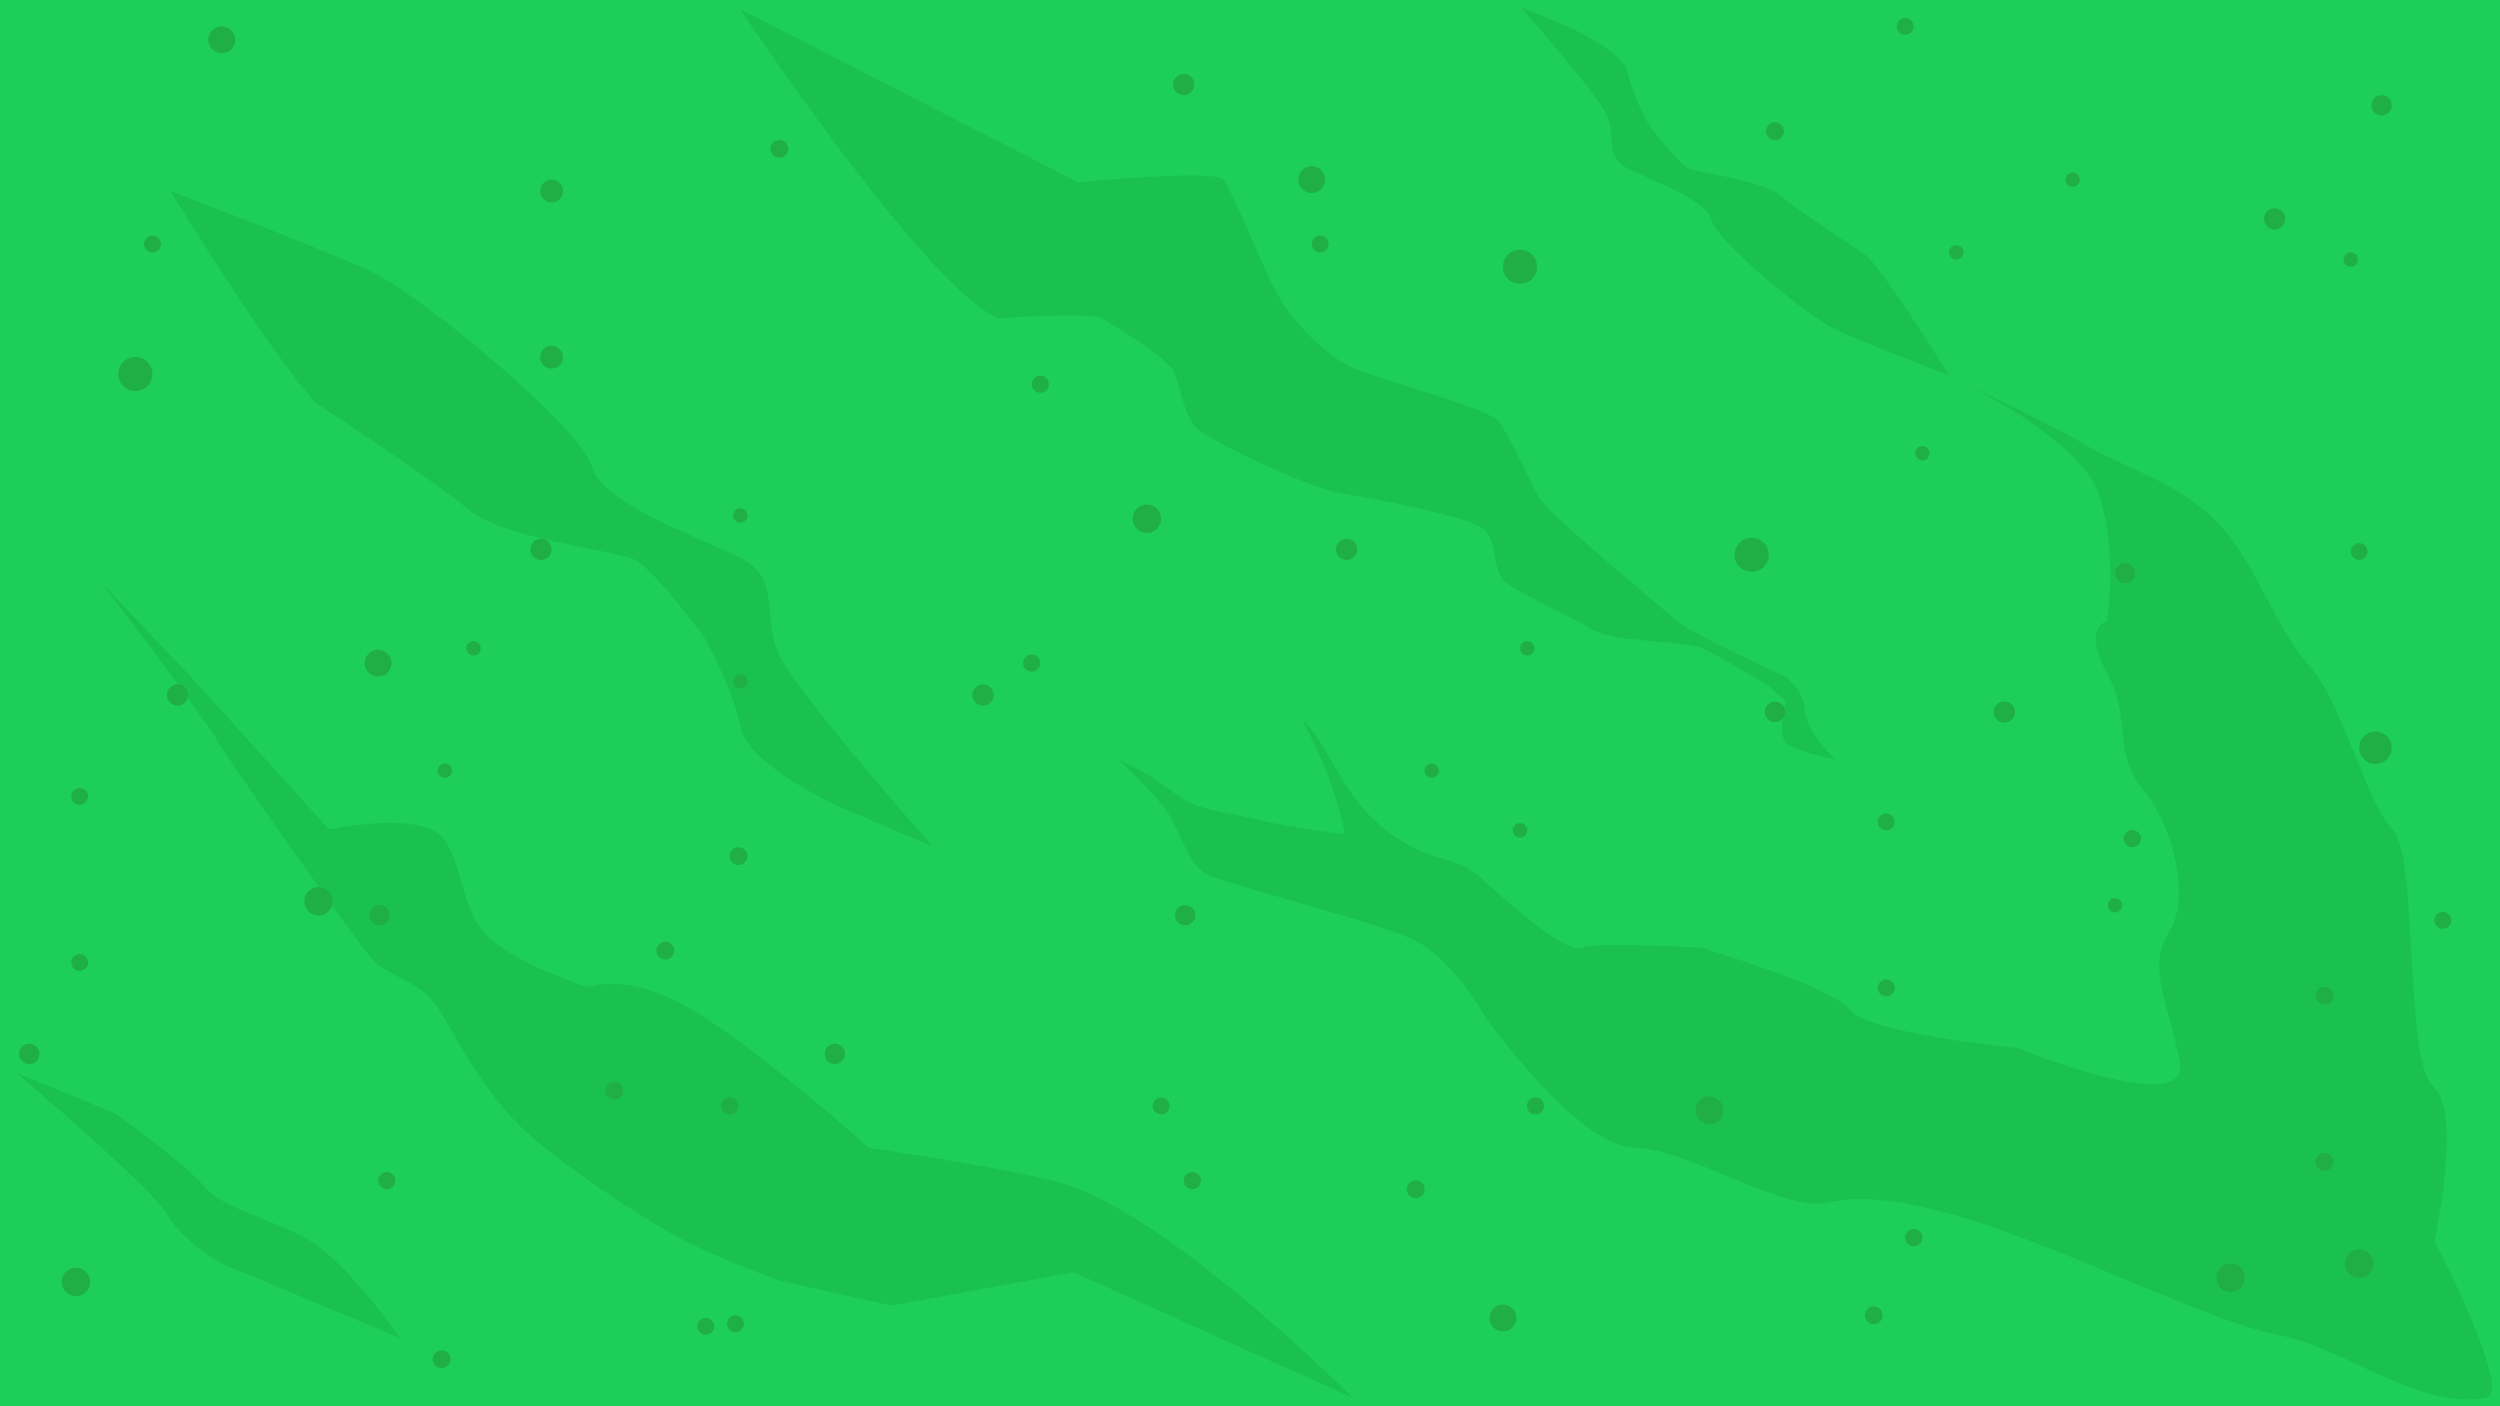 <?xml version="1.0" encoding="utf-8"?>
<!-- Generator: Adobe Illustrator 23.1.1, SVG Export Plug-In . SVG Version: 6.00 Build 0)  -->
<svg version="1.1" id="Capa_1" xmlns="http://www.w3.org/2000/svg" xmlns:xlink="http://www.w3.org/1999/xlink" x="0px" y="0px"
	 viewBox="0 0 1600 900" style="enable-background:new 0 0 1600 900;" xml:space="preserve">
<style type="text/css">
	.st0{fill:#1DCE58;}
	.st1{fill-rule:evenodd;clip-rule:evenodd;fill:#1AC14D;}
	.st2{fill-rule:evenodd;clip-rule:evenodd;fill:#20AF45;}
</style>
<g id="Fondo">
	<rect x="-9.6" y="-11.2" class="st0" width="1621.5" height="924.5"/>
	<g>
		<g>
			<path class="st1" d="M473.7,5.9c0,0,118.4,177.9,165.2,197.9c0,0,58.5-4.4,66.4,0s42.6,25.9,46.2,34.3c3.6,8.4,6,26.3,13.2,34.7
				s71.9,39.5,94.6,43.1c22.8,3.6,77.8,14.4,88.6,21.6s7.2,24,13.2,32.3c6,8.4,41.9,22.8,56.3,32.3c14.4,9.6,59.3,7.2,72.7,13.2
				c13.5,6,42.2,24,42.2,24l10.8,9.6c0,0-6,20.4,0,26.3c6,6,31.2,10.8,31.2,10.8s-19.2-19.2-19.2-31.1c0-12-12-21.6-12-21.6
				s-59.9-27.5-68.3-34.7S991,329.1,985,318.4c-6-10.8-19.2-40.7-26.3-49.1c-7.2-8.4-75.4-26.3-92.2-33.5s-38.3-28.7-48.5-46.7
				s-29.3-67.7-35.3-74.3s-92.7,1.9-92.7,1.9L473.7,5.9z"/>
			<path class="st1" d="M202.1,257.9c0,0,76.1,49.7,97.3,68c21.3,18.2,91.1,26.3,104.8,31.4c13.7,5.1,46.5,50.6,46.5,50.6
				s18.9,33.7,23.4,57.9c4.5,24.2,65.2,51.5,65.2,51.5l57.5,24.3c0,0-89.2-100.3-99.1-124.6c-10-24.3,2.2-46.6-23.6-59.8
				c-25.8-13.2-88.7-34.4-95.3-58.7c-6.5-24.3-108.8-109.4-141.2-124.6c-32.4-15.2-128.5-51.6-128.5-51.6S171.6,224.5,202.1,257.9z"
				/>
			<path class="st1" d="M556.2,734.7c0,0-71.2-63.8-113.6-88.6c-42.3-24.8-65.5-14.2-65.5-14.2s-37.4-10.9-60.3-28.5
				s-19.3-49.5-33.5-67.2s-72.7-5.3-72.7-5.3L123,434.1l-57.9-60.9c0,0,62.5,81.5,73,99.2s83.2,120.5,97.3,138.2
				c14.2,17.7,33.7,14.2,47.8,39c14.2,24.8,30.1,53.2,53.2,74.4c23,21.3,70.8,53.2,96.6,67.3c25.7,14.2,66.5,28.4,66.5,28.4
				l70.9,15.9l116.7-21.4l178.6,80.4c0,0-107.8-108.3-178.6-134.9C660.3,749.6,556.2,734.7,556.2,734.7z"/>
			<path class="st1" d="M256.3,856.5c0,0-34.1-48.6-58.6-62.8c-24.4-14.1-55.3-20.1-66.9-34.3C119.2,745.3,74.5,713,74.5,713
				l-64.2-26.5c0,0,87.4,73.9,97,91.1s35.3,31.3,35.3,31.3L256.3,856.5z"/>
			<path class="st1" d="M1558,794c0,0,18.2-82-0.7-98.5s-9.3-147.4-26.1-164.6c-16.8-17.2-32.3-81.8-53.5-105.2
				c-21.2-23.4-31.8-60.5-55.7-88.2s-64.6-39-85.1-51.5s-84-42.7-84-42.7s77.6,36.3,90.2,72.6s5.5,81.5,5.5,81.5s-16.3,3.6,0,33.6
				c16.3,30.1,2.7,49.2,23.1,74.4s30.2,70.6,16.2,91.8s0,45.3,7.2,82.3s-104-8.8-104-8.8s-95.4-9.1-106.9-24.2
				c-11.5-15.1-95.5-40-95.5-40s-67.1-3.7-76.3,0c-9.1,3.7-37.9-20.5-61.3-41.7c-23.4-21.2-28-8.3-60.5-30.9
				c-32.5-22.7-38.8-56.9-57.4-73.5c0,0,20.9,36.5,27.5,73.5c0,0-33.4-3.7-57.6-9.7c-24.2-6.1-35.8-4.7-52.5-17.5
				s-35.1-20.8-35.1-20.8s28.3,25.5,35.1,39.7c6.8,14.1,12.2,28.2,20.9,33.6c8.7,5.4,107.6,30.3,132.9,42.1
				c25.3,11.7,46.8,50.4,46.8,50.4s58,81.5,94.5,82.7c36.6,1.2,96.2,41.9,124,35.3c73.2-17.6,219.6,71.6,291,85.3
				c39.3,7.6,87.8,47.7,130.5,39.6C1608.5,891.3,1558,794,1558,794z"/>
		</g>
		<g>
			<circle class="st2" cx="1136" cy="455.6" r="6.5"/>
			<circle class="st2" cx="1360.1" cy="366.8" r="6.5"/>
			<circle class="st2" cx="1524.2" cy="67.4" r="6.5"/>
			<circle class="st2" cx="1520.3" cy="478.6" r="10.4"/>
			<circle class="st2" cx="467.1" cy="707.8" r="5.5"/>
			<circle class="st2" cx="1224.8" cy="792.1" r="5.5"/>
			<circle class="st2" cx="1364.7" cy="536.7" r="5.5"/>
			<ellipse class="st2" cx="1094" cy="710.6" rx="8.9" ry="8.9"/>
			<circle class="st2" cx="346.2" cy="351.6" r="6.8"/>
			<circle class="st2" cx="1282.8" cy="455.7" r="6.8"/>
			<circle class="st2" cx="1455.8" cy="140.1" r="6.8"/>
			<circle class="st2" cx="1121.1" cy="355.1" r="10.9"/>
			<circle class="st2" cx="18.7" cy="674.5" r="6.5"/>
			<circle class="st2" cx="242.9" cy="585.7" r="6.5"/>
			<circle class="st2" cx="247.5" cy="755.6" r="5.5"/>
			<circle class="st2" cx="113.6" cy="444.8" r="6.8"/>
			<circle class="st2" cx="86.6" cy="239.4" r="10.9"/>
			<circle class="st2" cx="982.7" cy="707.8" r="5.5"/>
			<circle class="st2" cx="861.8" cy="351.6" r="6.8"/>
			<circle class="st2" cx="534.3" cy="674.5" r="6.5"/>
			<circle class="st2" cx="758.5" cy="585.7" r="6.5"/>
			<circle class="st2" cx="763.1" cy="755.6" r="5.5"/>
			<circle class="st2" cx="660.3" cy="424.4" r="5.5"/>
			<circle class="st2" cx="629.2" cy="444.8" r="6.8"/>
			<circle class="st2" cx="665.8" cy="245.9" r="5.5"/>
			<circle class="st2" cx="757.6" cy="54.1" r="6.8"/>
			<circle class="st2" cx="972.8" cy="170.7" r="10.9"/>
		</g>
		<g>
			<circle class="st2" cx="451.7" cy="848.9" r="5.4"/>
			<circle class="st2" cx="51" cy="509.7" r="5.4"/>
			<circle class="st2" cx="1219.3" cy="16.9" r="5.4"/>
			<circle class="st2" cx="242" cy="424.4" r="8.6"/>
			<circle class="st2" cx="961.9" cy="843.5" r="8.6"/>
			<circle class="st2" cx="1504.5" cy="166.1" r="4.6"/>
			<circle class="st2" cx="1230.3" cy="290.1" r="4.6"/>
			<circle class="st2" cx="473.8" cy="329.9" r="4.6"/>
			<circle class="st2" cx="303.1" cy="414.9" r="4.6"/>
			<circle class="st2" cx="977.4" cy="414.9" r="4.6"/>
			<circle class="st2" cx="353" cy="122.3" r="7.3"/>
			<circle class="st2" cx="1136" cy="84" r="5.7"/>
			<circle class="st2" cx="425.8" cy="608.4" r="5.7"/>
			<circle class="st2" cx="472.6" cy="547.9" r="5.7"/>
			<circle class="st2" cx="282.6" cy="869.9" r="5.7"/>
			<circle class="st2" cx="48.6" cy="820.4" r="9.1"/>
			<circle class="st2" cx="1509.9" cy="353" r="5.4"/>
			<circle class="st2" cx="1207.2" cy="526" r="5.4"/>
			<circle class="st2" cx="1252" cy="161.5" r="4.6"/>
			<circle class="st2" cx="1487.6" cy="637.3" r="5.7"/>
			<circle class="st2" cx="1509.9" cy="808.7" r="9.1"/>
		</g>
		<g>
			<circle class="st2" cx="470.7" cy="847.2" r="5.4"/>
			<circle class="st2" cx="51" cy="616" r="5.4"/>
			<circle class="st2" cx="97.6" cy="156.2" r="5.4"/>
			<circle class="st2" cx="141.9" cy="25.5" r="8.6"/>
			<circle class="st2" cx="844.9" cy="156.2" r="5.4"/>
			<circle class="st2" cx="839.5" cy="115" r="8.6"/>
			<circle class="st2" cx="1353.6" cy="579.4" r="4.6"/>
			<circle class="st2" cx="473.8" cy="436.1" r="4.6"/>
			<circle class="st2" cx="284.7" cy="493.2" r="4.6"/>
			<circle class="st2" cx="353" cy="228.6" r="7.3"/>
			<circle class="st2" cx="1199.2" cy="841.8" r="5.7"/>
			<circle class="st2" cx="393.1" cy="698" r="5.7"/>
			<circle class="st2" cx="498.8" cy="95.3" r="5.7"/>
			<circle class="st2" cx="203.9" cy="576.8" r="9.1"/>
			<circle class="st2" cx="743.1" cy="707.8" r="5.4"/>
			<circle class="st2" cx="972.8" cy="531.4" r="4.6"/>
			<circle class="st2" cx="916.3" cy="493.2" r="4.6"/>
			<circle class="st2" cx="906.1" cy="761.1" r="5.7"/>
			<circle class="st2" cx="734" cy="332" r="9.1"/>
			<circle class="st2" cx="1563.4" cy="589" r="5.4"/>
			<circle class="st2" cx="1207.2" cy="632.3" r="5.4"/>
			<circle class="st2" cx="1326.5" cy="115" r="4.6"/>
			<circle class="st2" cx="1487.6" cy="743.6" r="5.7"/>
			<circle class="st2" cx="1427.6" cy="817.8" r="9.1"/>
		</g>
		<path class="st1" d="M1195.1,164c0,0-42.8-28-54.8-38.3s-51.3-14.8-59-17.7c-7.7-2.9-26.2-28.5-26.2-28.5s-10.6-19-13.2-32.6
			s-36.7-29-36.7-29L972.8,4.2c0,0,50.2,56.4,55.8,70.1s-1.3,26.2,13.3,33.6c14.6,7.4,49.9,19.4,53.6,33.1s61.3,61.6,79.5,70.1
			c18.2,8.6,72.3,29.1,72.3,29.1S1212.2,182.8,1195.1,164z"/>
	</g>
</g>
<g id="Introduccion">
</g>
</svg>

